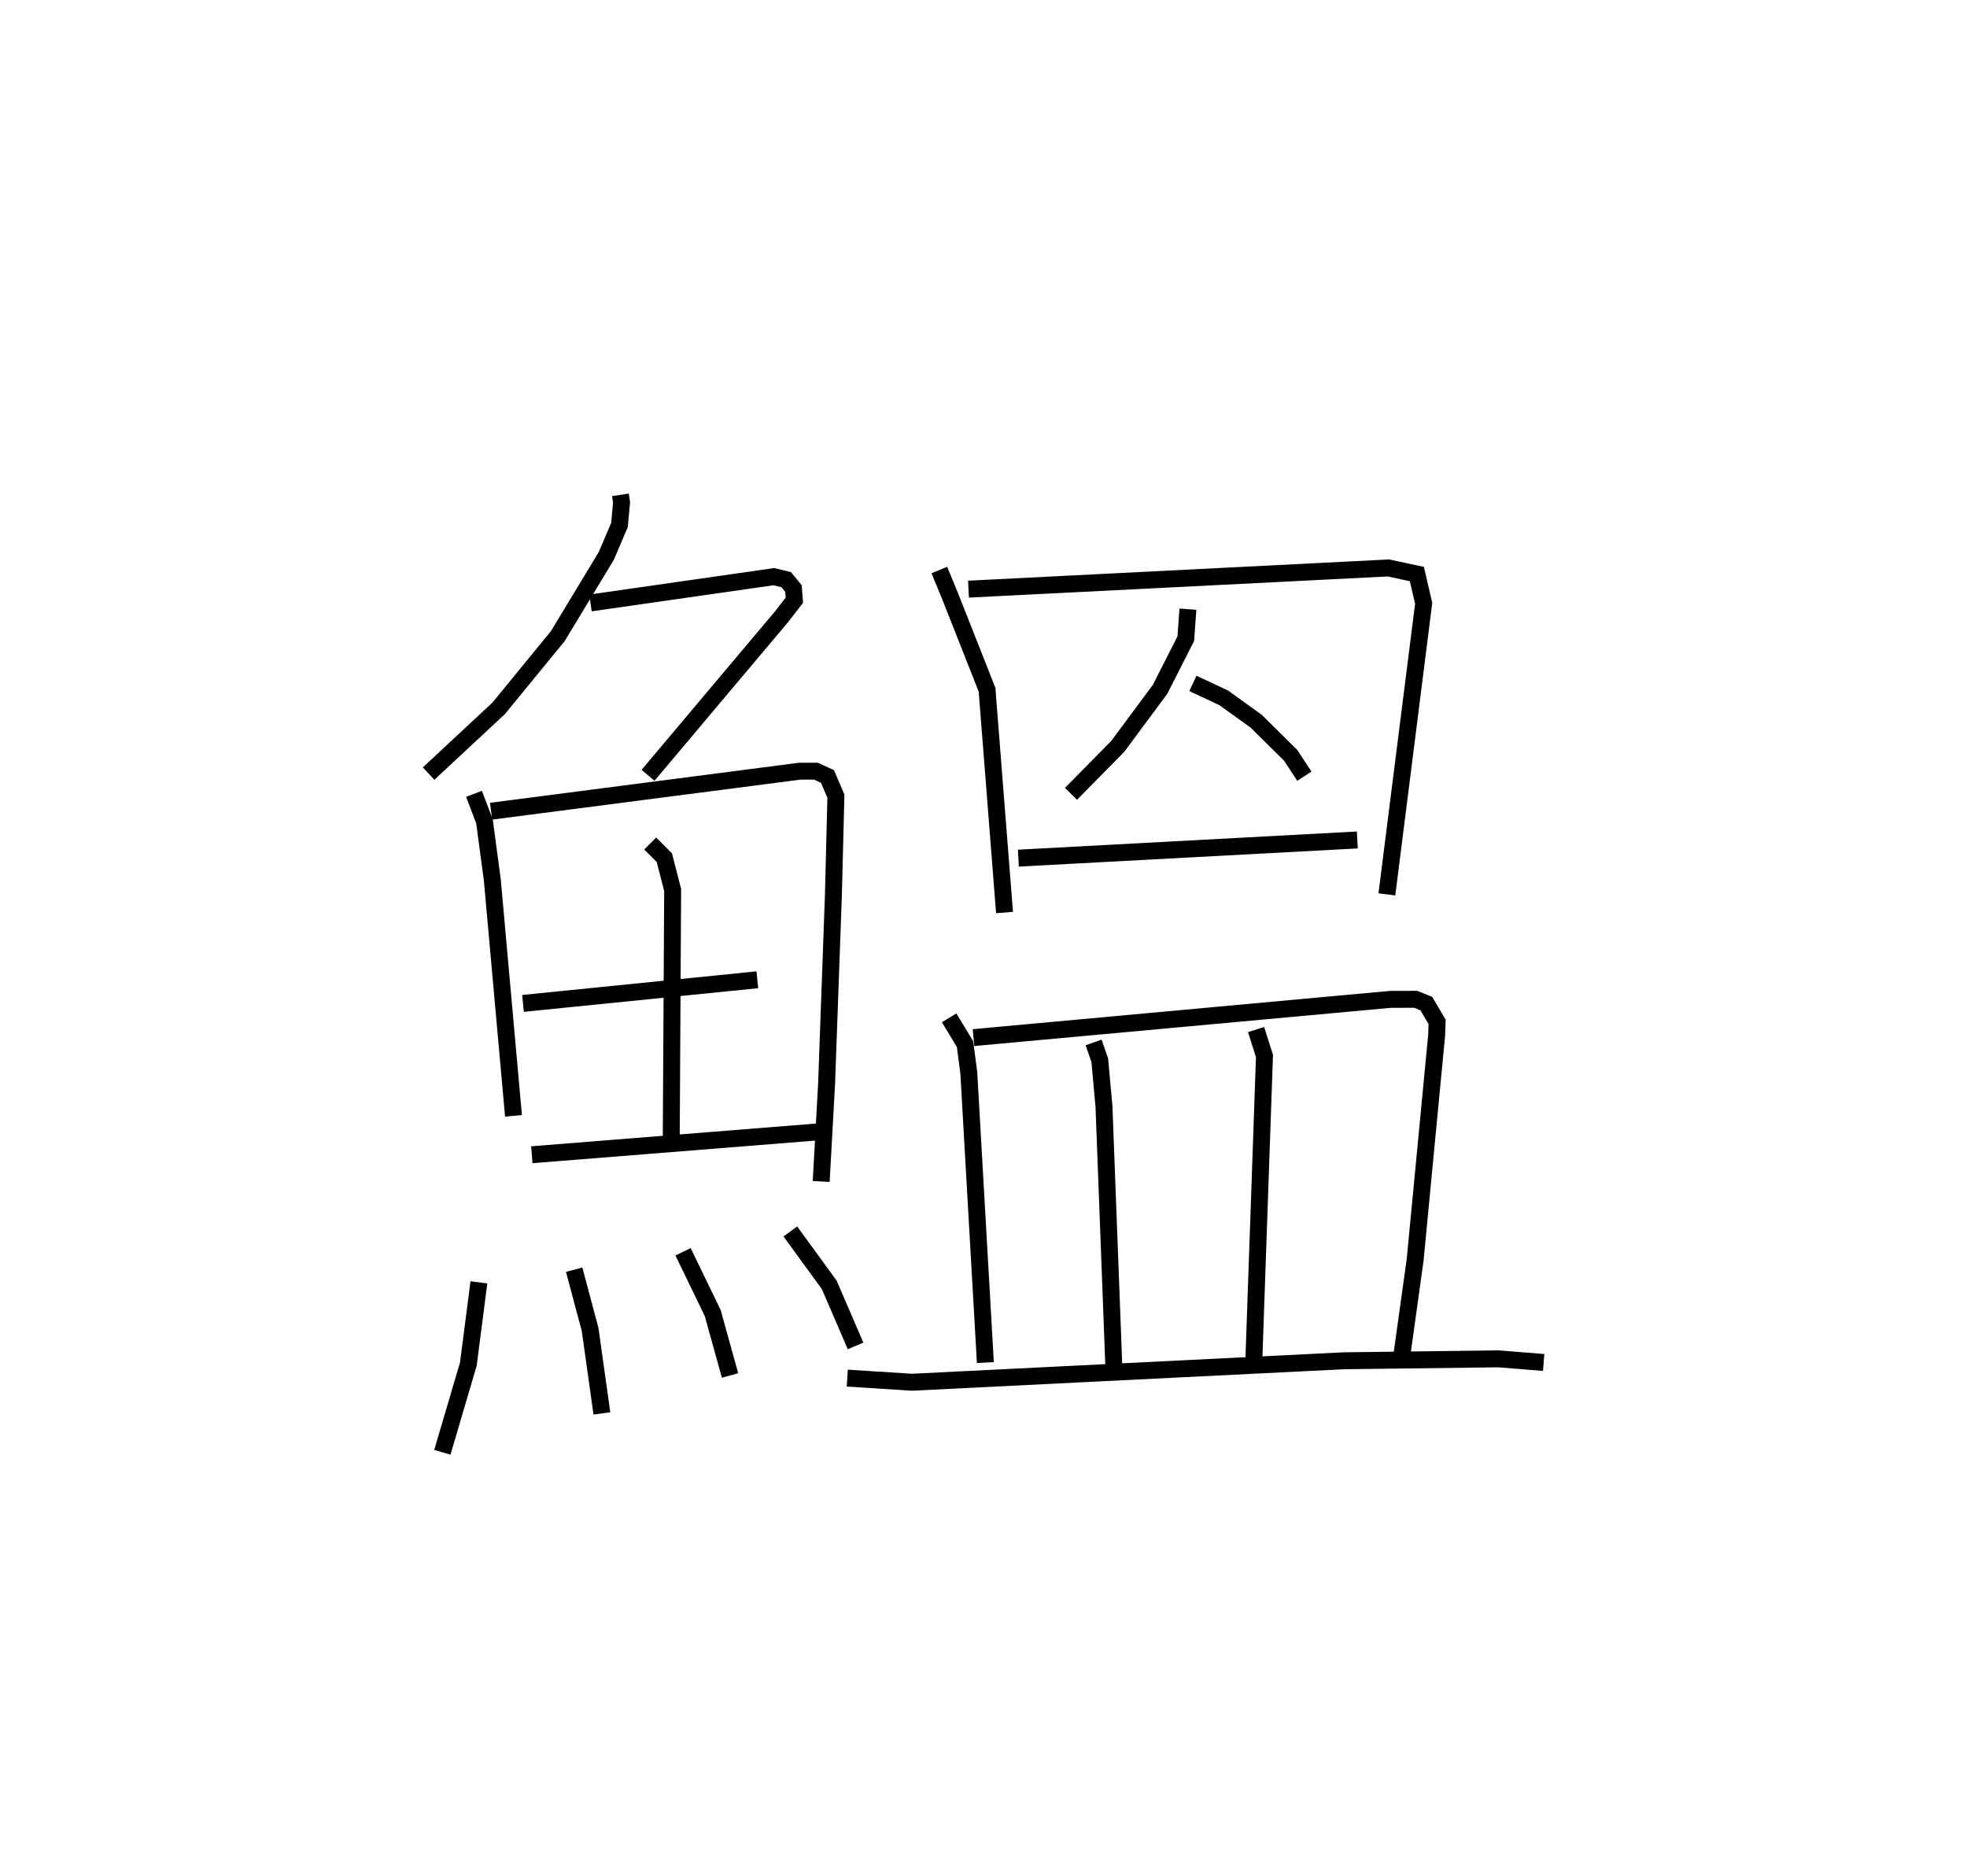 <?xml version="1.0" encoding="utf-8" ?>
<svg baseProfile="full" height="110.762" version="1.1" width="116.173" xmlns="http://www.w3.org/2000/svg" xmlns:ev="http://www.w3.org/2001/xml-events" xmlns:xlink="http://www.w3.org/1999/xlink"><defs /><rect fill="white" height="110.762" width="116.173" x="0" y="0" /><path d="M25,25 m0.0,0.0 m11.643,4.222 l0.067,0.448 -0.123,1.334 l-0.778,1.823 -2.867,4.741 l-3.493,4.264 -4.135,3.85 m9.561,-10.076 l10.831,-1.553 0.727,0.177 l0.43,0.524 0.053,0.689 l-0.732,0.947 -7.91,9.393 m-10.279,1.096 l0.618,1.624 0.463,3.458 l1.251,13.934 m-1.323,-17.991 l18.234,-2.364 0.953,0 l0.68,0.314 0.498,1.16 l-0.149,5.882 -0.401,11.109 l-0.319,5.763 m-10.1,-19.955 l0.835,0.833 0.492,1.908 l-0.083,14.737 m-8.756,-8.037 l13.84,-1.396 m-13.318,10.333 l16.945,-1.354 m-20.071,8.89 l-0.624,4.83 -1.535,5.205 m7.785,-10.784 l0.943,3.532 0.695,4.955 m4.794,-9.543 l1.751,3.614 1.023,3.687 m3.562,-8.502 l2.297,3.151 1.555,3.607 m4.947,-45.816 l0.635,1.537 2.183,5.529 l1.033,13.158 m-2.128,-19.096 l24.8,-1.252 1.681,0.359 l0.402,1.731 -2.173,17.186 m-11.752,-16.842 l-0.125,1.743 -1.516,2.986 l-2.5,3.372 -2.763,2.805 m7.199,-6.522 l1.828,0.856 1.91,1.377 l2.04,2.017 0.805,1.23 m-16.891,4.839 l20.019,-1.074 m-24.107,10.504 l0.938,1.549 0.223,1.695 l0.978,17.114 m-0.701,-19.19 l24.629,-2.259 1.487,-0.003 l0.629,0.253 0.638,1.08 l-0.029,0.793 -1.27,13.263 l-0.816,5.852 m-18.174,-18.694 l0.364,1.045 0.249,2.742 l0.58,15.31 m8.403,-19.858 l0.496,1.563 -0.622,17.801 m-24.018,1.219 l3.818,0.244 25.513,-1.268 l9.141,-0.114 2.657,0.215 " fill="none" stroke="black" stroke-width="1" /></svg>